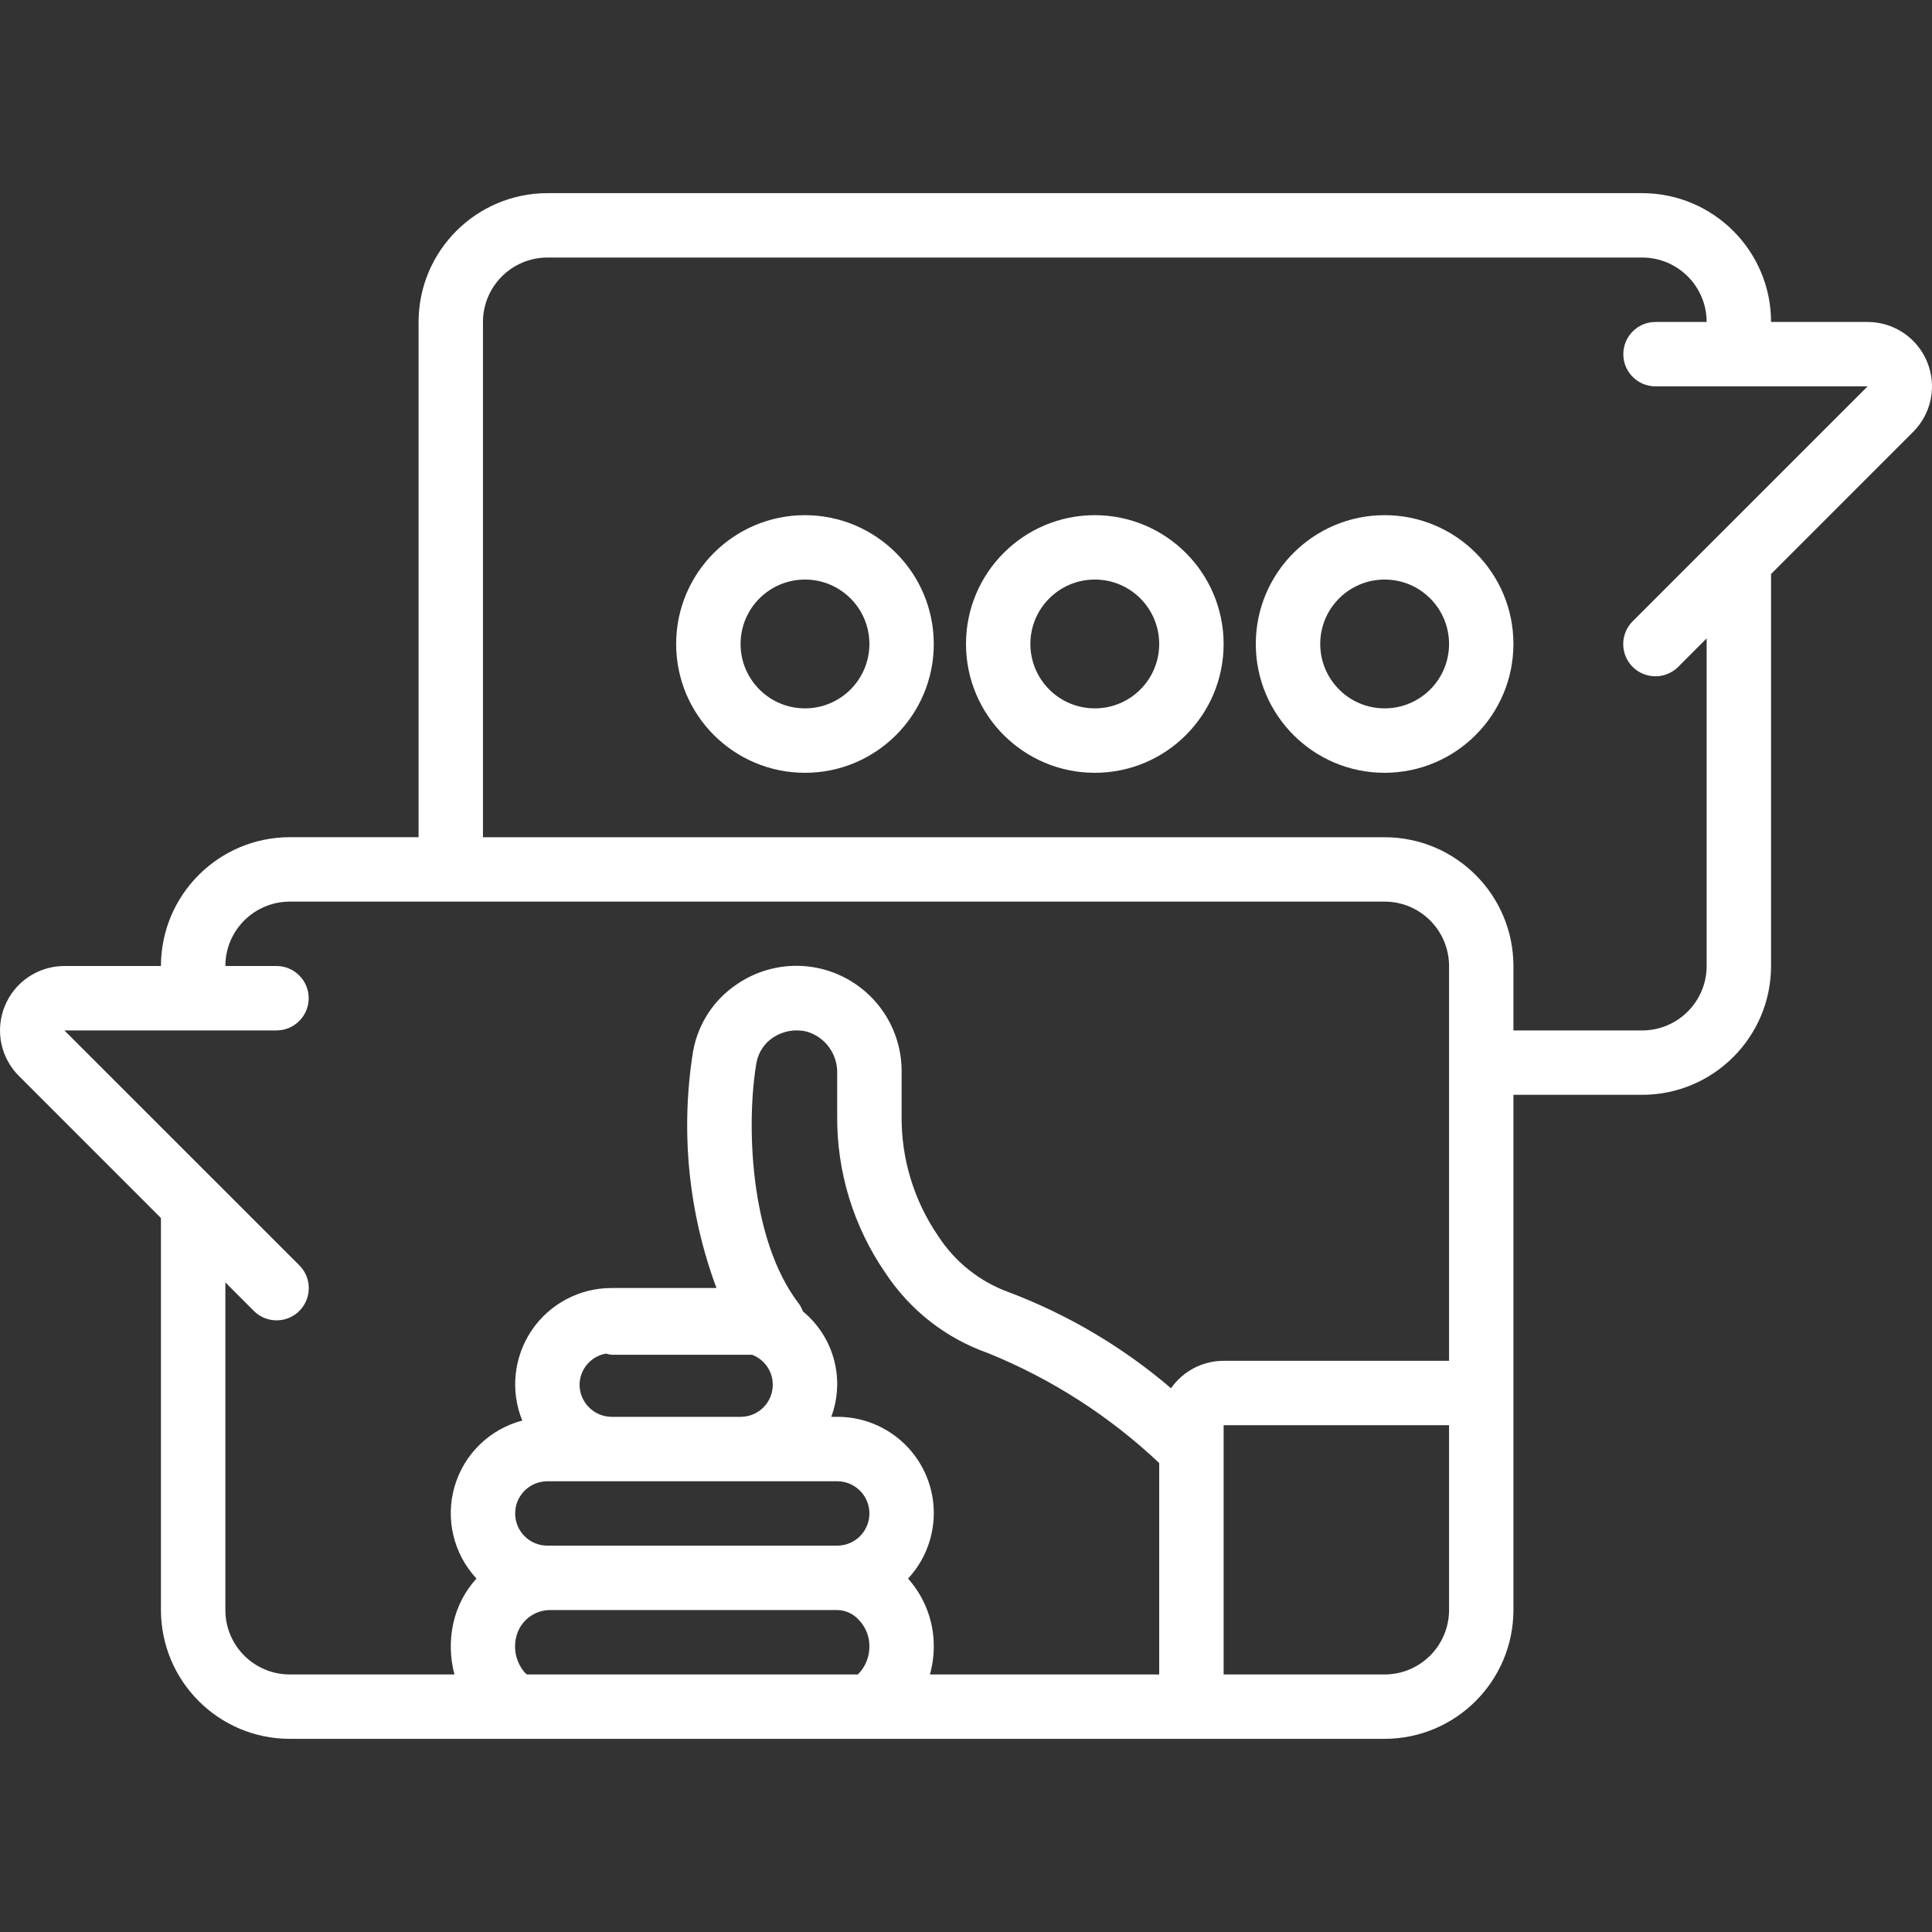 <svg width="40" height="40" viewBox="0 0 40 40" fill="none" xmlns="http://www.w3.org/2000/svg">
<rect x="0" y="0" width="40" height="40" fill="#333333" stroke="none"/>
<g clip-path="url(#clip0)">
<path d="M39.898 7.489C39.692 6.991 39.206 6.666 38.667 6.666H36.668C36.666 5.194 35.473 4.001 34.001 3.999H11.333C9.861 4.001 8.668 5.194 8.666 6.666V17.333H5.999C4.527 17.335 3.334 18.528 3.332 20H1.333C0.794 20 0.308 20.325 0.102 20.823C-0.105 21.322 0.009 21.895 0.391 22.276L3.332 25.218V33.334C3.334 34.806 4.527 36 5.999 36.001H28.667C30.139 35.999 31.332 34.806 31.334 33.334V22.667H34.001C35.473 22.665 36.666 21.472 36.668 20V11.884L39.609 8.942C39.991 8.561 40.105 7.987 39.898 7.489ZM17.76 34.668H10.91C10.897 34.656 10.887 34.651 10.873 34.637C10.693 34.436 10.623 34.158 10.687 33.895C10.762 33.566 11.057 33.332 11.395 33.334H17.333C17.51 33.337 17.677 33.415 17.792 33.55C17.929 33.697 18.004 33.892 18 34.094C18 34.31 17.914 34.517 17.76 34.668ZM17.333 32.001H11.333C10.964 32.001 10.666 31.703 10.666 31.334C10.666 30.966 10.964 30.668 11.333 30.668H17.333C17.701 30.668 18 30.966 18 31.334C18 31.703 17.701 32.001 17.333 32.001ZM11.999 28.667C12.003 28.349 12.233 28.079 12.546 28.025C12.585 28.037 12.625 28.045 12.666 28.049H15.572C15.872 28.164 16.047 28.476 15.988 28.791C15.93 29.107 15.654 29.335 15.333 29.334H12.666C12.298 29.334 12 29.035 11.999 28.667ZM24 34.668H19.253C19.305 34.481 19.332 34.288 19.333 34.094C19.337 33.574 19.147 33.071 18.8 32.683C19.341 32.101 19.484 31.254 19.166 30.527C18.847 29.8 18.127 29.331 17.333 29.334H17.21C17.501 28.556 17.265 27.68 16.624 27.152C16.601 27.09 16.57 27.031 16.53 26.978C15.503 25.632 15.453 23.209 15.662 22.002C15.701 21.787 15.827 21.597 16.01 21.478C16.214 21.344 16.463 21.301 16.7 21.357C17.084 21.468 17.344 21.824 17.333 22.224V23.089C17.321 24.257 17.671 25.4 18.336 26.361C18.844 27.13 19.59 27.711 20.459 28.016C21.77 28.548 22.971 29.319 24 30.29V34.668ZM30.001 33.334C30 34.071 29.403 34.667 28.667 34.668H25.334V29.507H30.001V33.334H30.001ZM30.001 28.174H25.334C24.9 28.174 24.494 28.386 24.245 28.742C23.245 27.887 22.104 27.213 20.872 26.748C20.277 26.53 19.77 26.124 19.425 25.592C18.92 24.856 18.655 23.981 18.667 23.089V22.224C18.684 21.41 18.247 20.654 17.533 20.264C16.819 19.873 15.947 19.913 15.271 20.368C14.784 20.688 14.45 21.196 14.349 21.77C14.085 23.417 14.252 25.104 14.834 26.667H12.666C12.002 26.665 11.379 26.994 11.007 27.545C10.636 28.096 10.562 28.796 10.813 29.411C10.138 29.588 9.605 30.107 9.411 30.778C9.217 31.448 9.389 32.171 9.865 32.682C9.623 32.947 9.457 33.271 9.382 33.621C9.308 33.967 9.318 34.326 9.409 34.668H5.999C5.263 34.667 4.666 34.071 4.666 33.334V26.551L5.253 27.139C5.421 27.308 5.667 27.375 5.898 27.314C6.129 27.252 6.309 27.072 6.37 26.841C6.432 26.61 6.365 26.364 6.196 26.196L4.473 24.473L4.466 24.466L1.333 21.334H5.724C6.092 21.334 6.391 21.035 6.391 20.667C6.391 20.299 6.092 20 5.724 20H4.666C4.666 19.264 5.263 18.668 5.999 18.667H28.667C29.403 18.667 30 19.264 30.001 20V28.174H30.001ZM35.534 11.132L35.526 11.139L33.804 12.862C33.635 13.03 33.568 13.276 33.63 13.507C33.691 13.738 33.871 13.918 34.102 13.979C34.333 14.041 34.579 13.974 34.747 13.805L35.334 13.217V20C35.334 20.736 34.737 21.333 34.001 21.334H31.334V20C31.332 18.528 30.139 17.335 28.667 17.334H9.999V6.666C10 5.93 10.597 5.333 11.333 5.332H34.001C34.737 5.333 35.334 5.93 35.334 6.666H34.276C33.907 6.666 33.609 6.964 33.609 7.333C33.609 7.701 33.907 7.999 34.276 7.999H38.667L35.534 11.132Z" fill="white"/>
<path d="M16.666 10.666C15.194 10.666 13.999 11.86 13.999 13.333C13.999 14.806 15.194 16 16.666 16C18.139 16 19.333 14.806 19.333 13.333C19.331 11.861 18.139 10.668 16.666 10.666ZM16.666 14.666C15.93 14.666 15.333 14.069 15.333 13.333C15.333 12.596 15.93 11.999 16.666 11.999C17.403 11.999 18 12.596 18 13.333C17.999 14.069 17.402 14.666 16.666 14.666Z" fill="white"/>
<path d="M22.667 10.666C21.194 10.666 20 11.86 20 13.333C20 14.806 21.194 16 22.667 16C24.14 16 25.334 14.806 25.334 13.333C25.332 11.861 24.139 10.668 22.667 10.666ZM22.667 14.666C21.93 14.666 21.333 14.069 21.333 13.333C21.333 12.596 21.93 11.999 22.667 11.999C23.403 11.999 24 12.596 24 13.333C24 14.069 23.403 14.666 22.667 14.666Z" fill="white"/>
<path d="M28.667 10.666C27.195 10.666 26 11.86 26 13.333C26 14.806 27.195 16 28.667 16C30.14 15.998 31.332 14.805 31.334 13.333C31.334 11.86 30.14 10.666 28.667 10.666ZM28.667 14.666C27.931 14.666 27.335 14.069 27.334 13.333C27.334 12.596 27.931 11.999 28.667 11.999C29.404 11.999 30.001 12.596 30.001 13.333C30.001 14.069 29.404 14.666 28.667 14.666Z" fill="white"/>
</g>
<defs>
<clipPath id="clip0">
<rect width="40" height="40" fill="white"/>
</clipPath>
</defs>
</svg>
